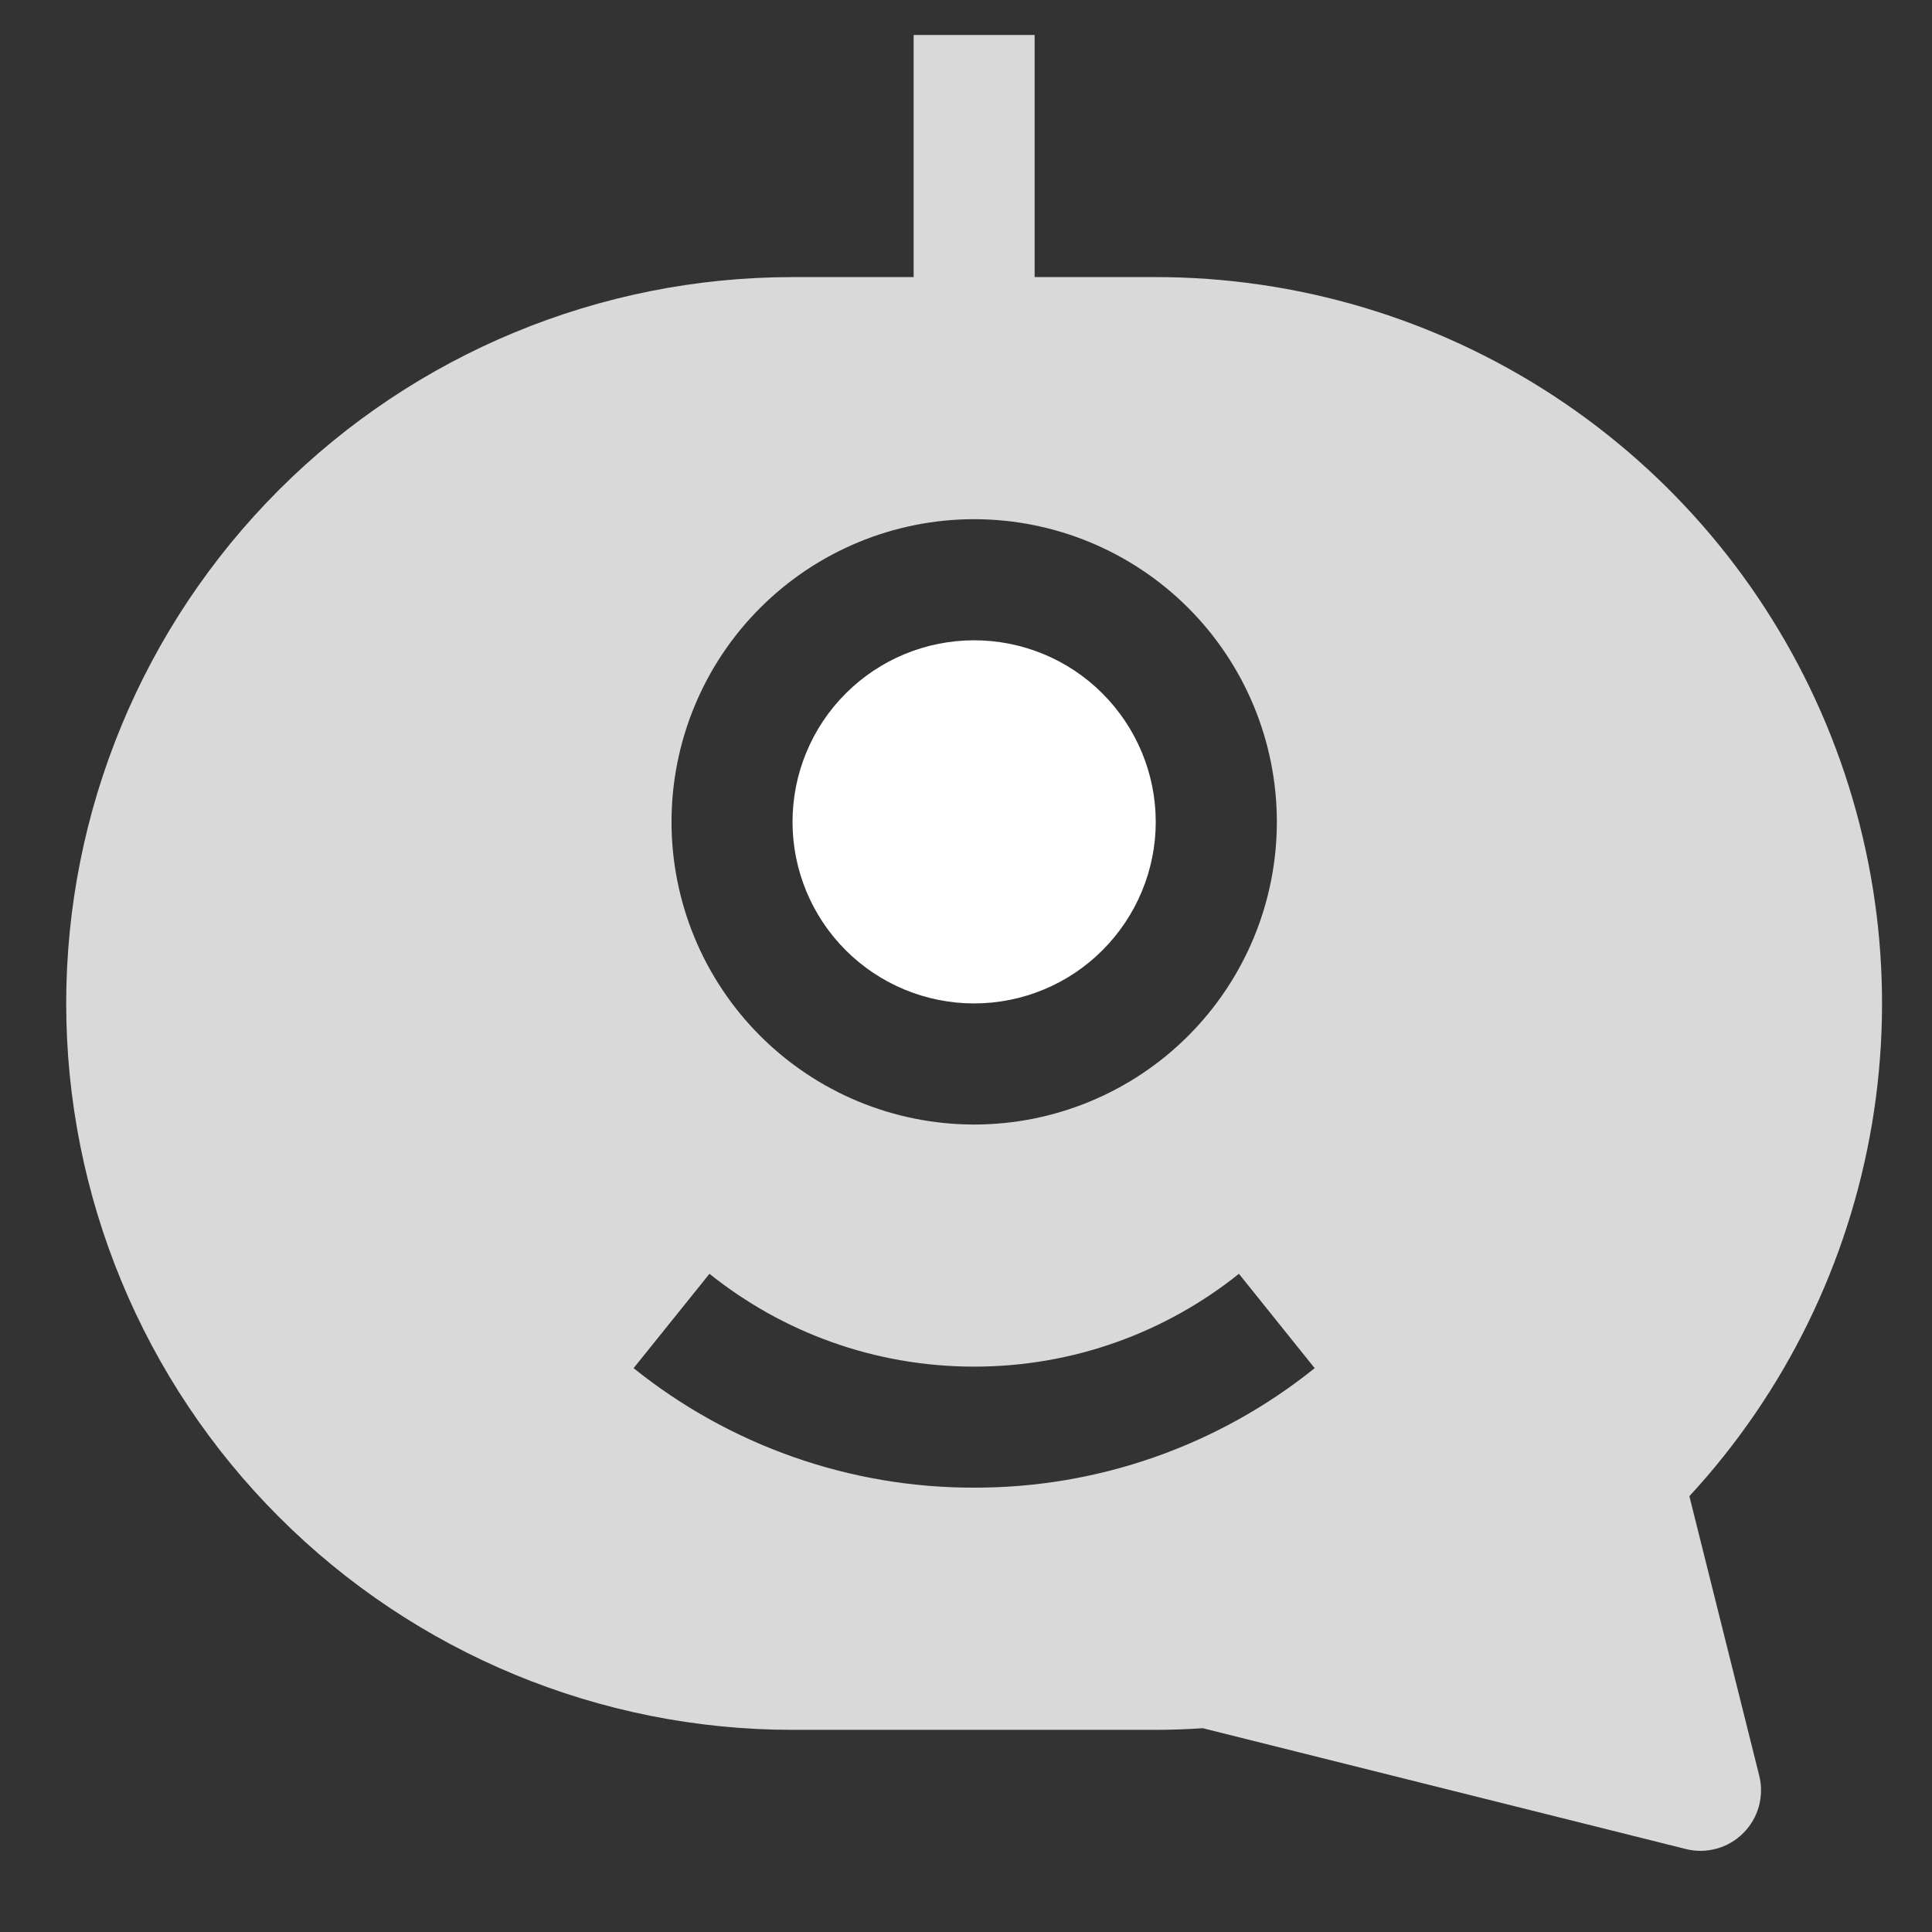 <svg width="19" height="19" viewBox="0 0 19 19" fill="none" xmlns="http://www.w3.org/2000/svg">
<rect x="0" y="0" width="19" height="19" fill="#333333" stroke="none"/>
<g clip-path="url(#clip0_1232_13322)">
<path d="M9.58 6.297C9.106 6.297 8.652 6.485 8.317 6.82C7.982 7.155 7.794 7.609 7.794 8.083C7.794 8.556 7.982 9.01 8.317 9.345C8.652 9.68 9.106 9.868 9.58 9.868C10.053 9.868 10.508 9.68 10.842 9.345C11.177 9.01 11.366 8.556 11.366 8.083C11.366 7.609 11.177 7.155 10.842 6.82C10.508 6.485 10.053 6.297 9.58 6.297Z" fill="white"/>
<path fill-rule="evenodd" clip-rule="evenodd" d="M11.366 2.725H10.175V0.344H8.985V2.725H7.794C5.9 2.725 4.083 3.478 2.744 4.817C1.404 6.157 0.651 7.974 0.651 9.868C0.651 11.763 1.404 13.58 2.744 14.919C4.083 16.259 5.9 17.012 7.794 17.012H11.366C11.521 17.012 11.675 17.006 11.829 16.996L16.579 18.184C16.679 18.209 16.783 18.208 16.882 18.18C16.981 18.153 17.072 18.1 17.144 18.027C17.217 17.955 17.269 17.865 17.297 17.766C17.324 17.667 17.326 17.562 17.301 17.463L16.614 14.714C17.556 13.694 18.18 12.421 18.41 11.052C18.64 9.683 18.466 8.276 17.909 7.004C17.352 5.732 16.437 4.65 15.275 3.89C14.113 3.13 12.755 2.725 11.366 2.725ZM6.604 8.083C6.604 7.293 6.918 6.536 7.476 5.978C8.034 5.42 8.791 5.106 9.58 5.106C10.37 5.106 11.127 5.42 11.685 5.978C12.243 6.536 12.557 7.293 12.557 8.083C12.557 8.872 12.243 9.629 11.685 10.187C11.127 10.745 10.37 11.059 9.58 11.059C8.791 11.059 8.034 10.745 7.476 10.187C6.918 9.629 6.604 8.872 6.604 8.083ZM9.58 14.63C8.363 14.633 7.181 14.218 6.231 13.455L6.977 12.527C7.69 13.098 8.595 13.44 9.58 13.44C10.566 13.44 11.471 13.098 12.184 12.527L12.929 13.455C11.98 14.218 10.798 14.633 9.58 14.63Z" fill="white" fill-opacity="0.81"/>
</g>
<defs>
<clipPath id="clip0_1232_13322">
<rect width="17.858" height="17.858" fill="white" transform="translate(0.651 0.344)"/>
</clipPath>
</defs>
</svg>
